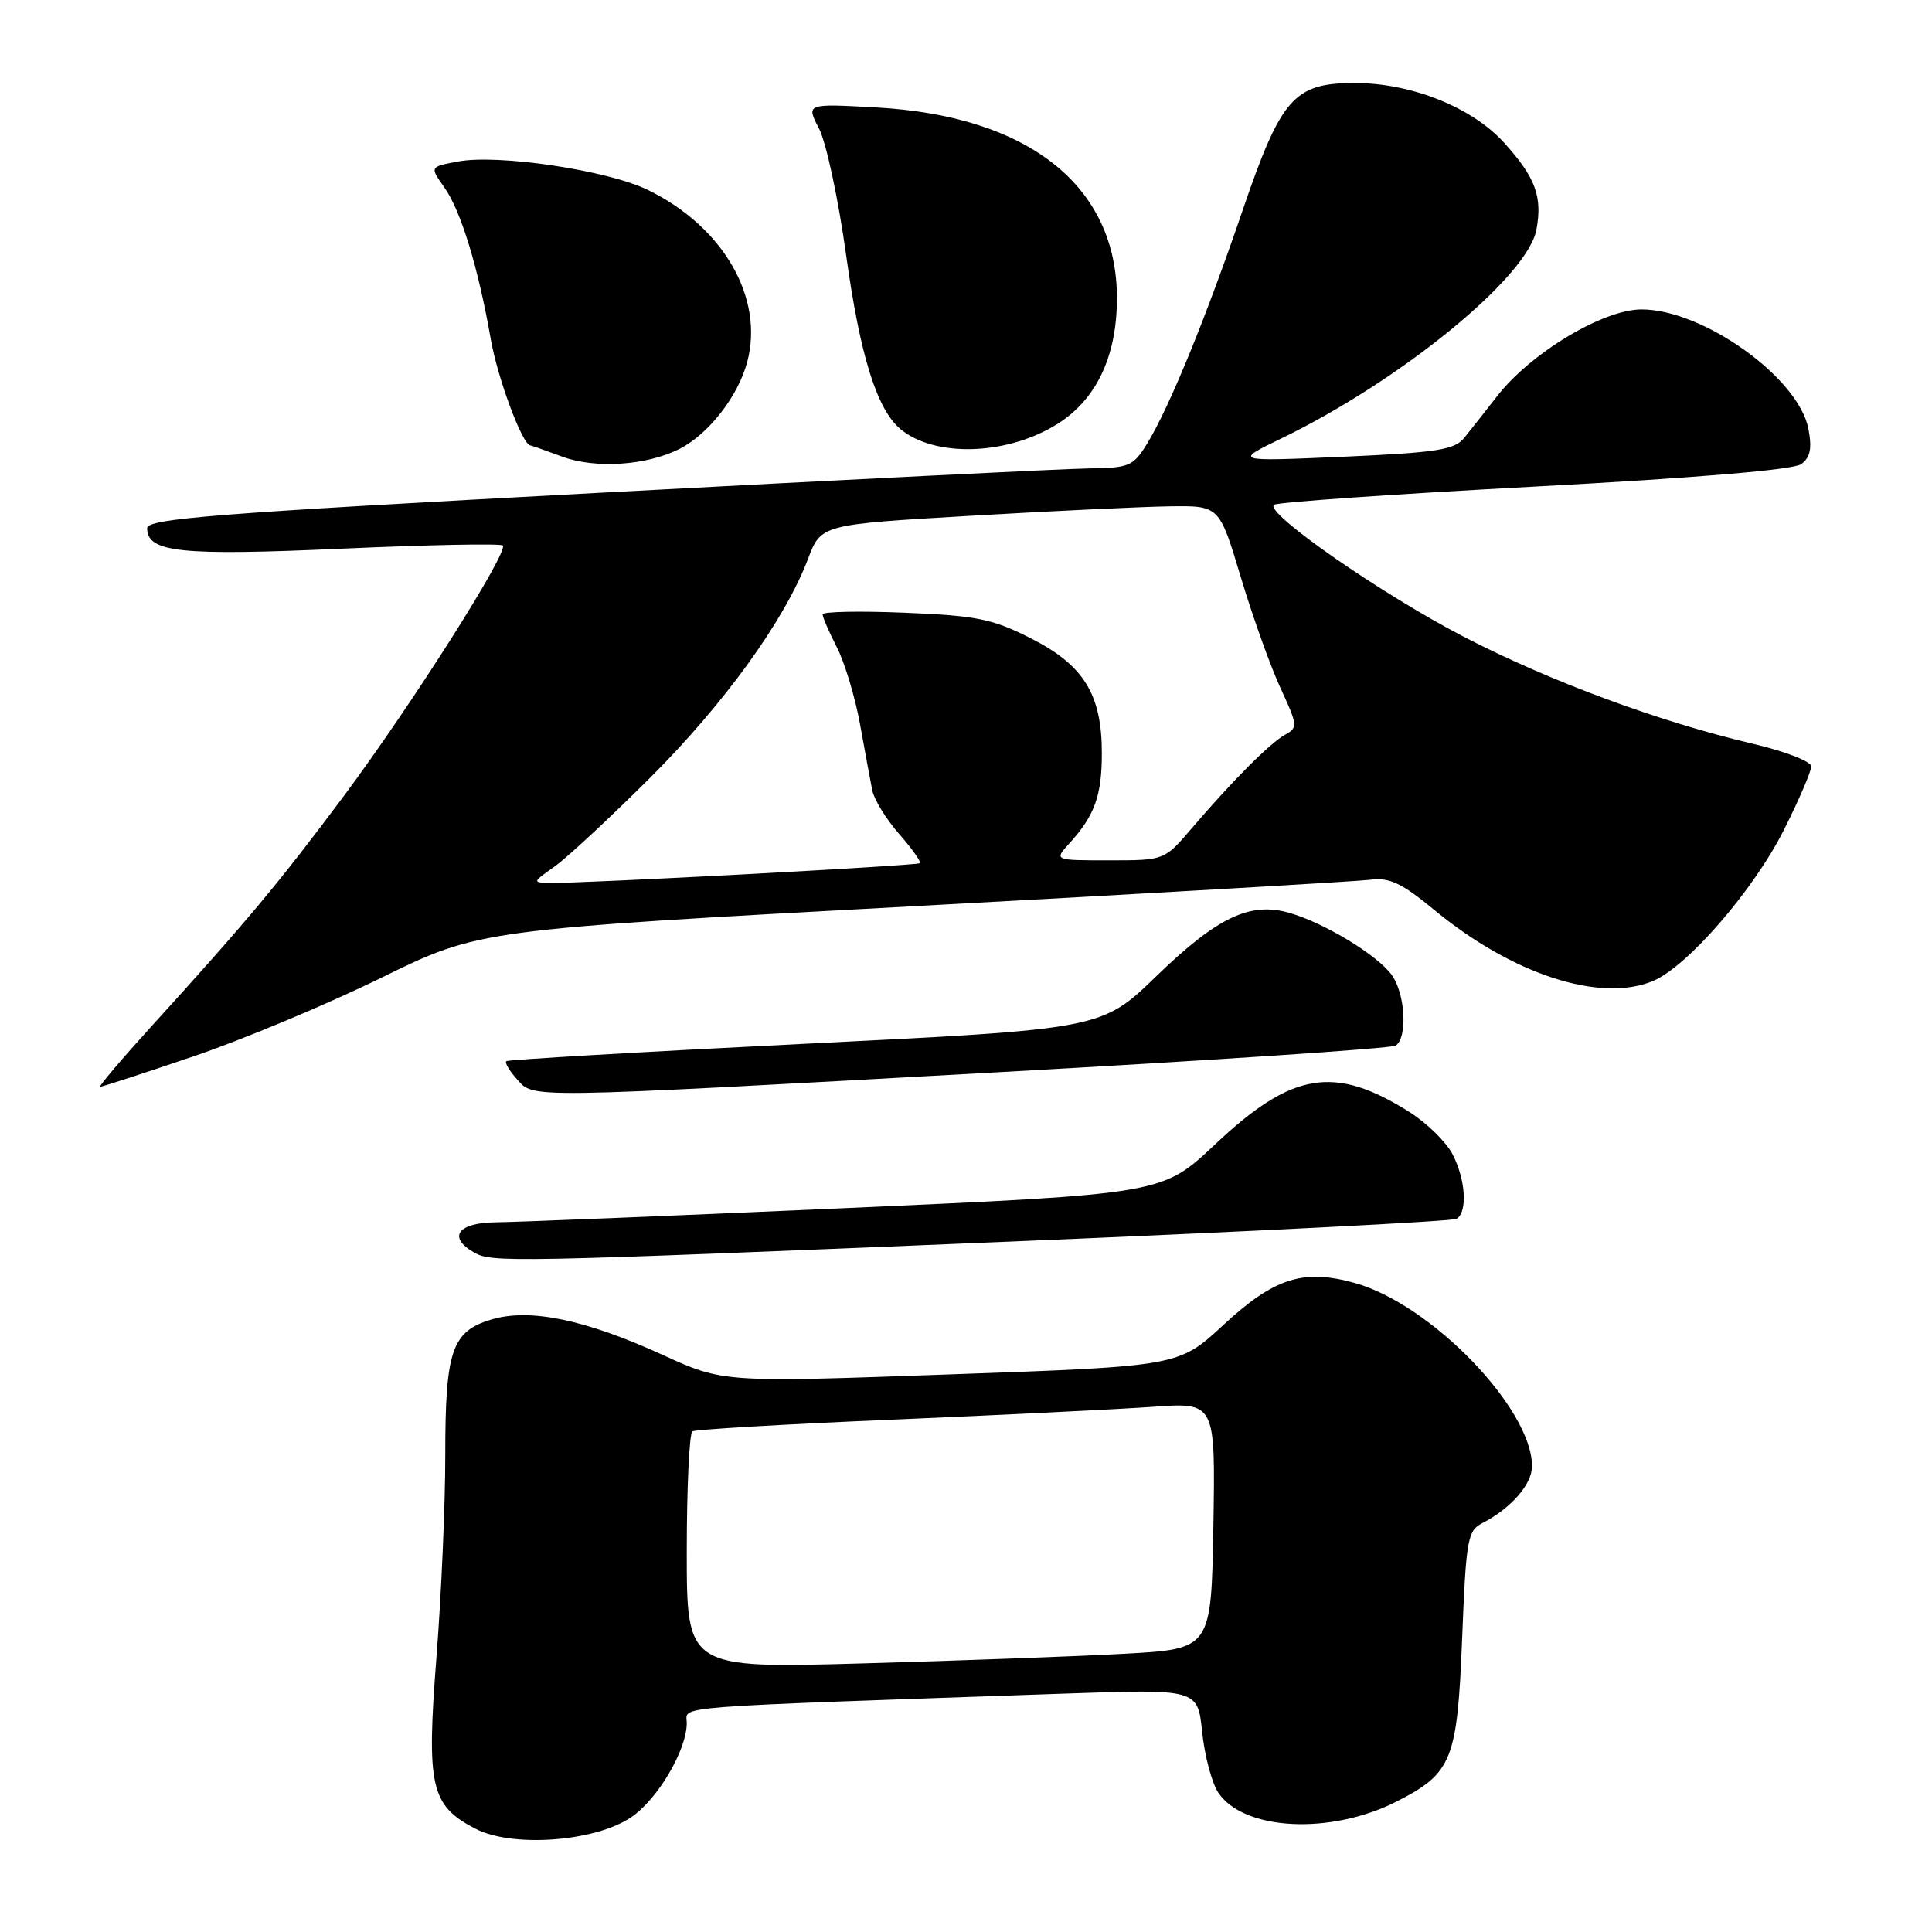 <?xml version="1.0" encoding="UTF-8" standalone="no"?>
<!DOCTYPE svg PUBLIC "-//W3C//DTD SVG 1.1//EN" "http://www.w3.org/Graphics/SVG/1.1/DTD/svg11.dtd" >
<svg xmlns="http://www.w3.org/2000/svg" xmlns:xlink="http://www.w3.org/1999/xlink" version="1.1" viewBox="0 0 256 256">
 <g >
 <path fill="currentColor"
d=" M 83.63 240.80 C 87.16 238.41 91.00 231.89 91.00 228.29 C 91.00 226.00 87.54 226.27 141.10 224.41 C 158.70 223.80 158.70 223.80 159.29 229.48 C 159.61 232.60 160.56 236.20 161.40 237.49 C 164.74 242.59 176.33 243.17 185.10 238.69 C 192.42 234.95 193.10 233.24 193.74 217.10 C 194.26 203.99 194.46 202.83 196.40 201.83 C 200.22 199.86 203.00 196.68 203.00 194.28 C 203.00 186.65 189.66 172.85 179.55 170.01 C 172.69 168.09 168.85 169.32 162.11 175.56 C 156.19 181.04 156.19 181.04 126.00 182.11 C 95.82 183.19 95.82 183.19 87.85 179.55 C 77.54 174.84 70.21 173.32 65.12 174.84 C 59.86 176.42 59.00 178.94 59.00 192.80 C 59.01 199.23 58.48 211.26 57.84 219.51 C 56.49 236.74 57.05 239.23 63.00 242.32 C 67.88 244.85 78.83 244.05 83.63 240.80 Z  M 133.26 164.54 C 165.57 163.20 192.46 161.83 193.01 161.50 C 194.48 160.59 194.21 156.31 192.47 152.94 C 191.63 151.32 189.07 148.81 186.78 147.36 C 176.83 141.08 171.20 142.01 160.99 151.65 C 154.03 158.21 154.03 158.21 112.27 160.07 C 89.30 161.09 68.36 161.94 65.75 161.96 C 60.70 162.00 59.27 163.89 62.75 165.92 C 65.15 167.32 66.77 167.29 133.26 164.54 Z  M 132.17 142.08 C 160.58 140.51 184.32 138.92 184.92 138.55 C 186.52 137.56 186.23 131.77 184.45 129.24 C 182.62 126.62 175.51 122.29 170.85 120.96 C 165.64 119.46 161.30 121.53 153.24 129.33 C 145.98 136.36 145.98 136.36 106.74 138.30 C 85.16 139.37 67.32 140.41 67.09 140.61 C 66.86 140.82 67.50 141.89 68.49 142.99 C 70.81 145.55 68.89 145.58 132.17 142.08 Z  M 25.64 139.97 C 32.16 137.76 43.35 133.08 50.50 129.57 C 63.50 123.19 63.50 123.19 121.00 120.08 C 152.62 118.37 179.90 116.79 181.61 116.57 C 184.13 116.25 185.74 117.01 190.11 120.62 C 200.42 129.12 212.02 132.89 219.00 130.00 C 223.58 128.10 232.39 117.93 236.41 109.90 C 238.39 105.96 240.00 102.20 240.00 101.55 C 240.00 100.90 236.53 99.55 232.25 98.55 C 219.91 95.66 205.34 90.27 193.99 84.39 C 183.07 78.73 167.57 67.97 168.80 66.89 C 169.18 66.55 184.70 65.47 203.28 64.48 C 224.90 63.32 237.64 62.25 238.67 61.50 C 239.87 60.62 240.12 59.44 239.63 56.85 C 238.36 50.08 225.69 41.00 217.51 41.00 C 212.42 41.00 202.82 46.77 198.37 52.50 C 196.79 54.53 194.82 57.03 194.00 58.04 C 192.72 59.61 190.38 59.97 178.00 60.52 C 163.50 61.15 163.50 61.15 169.78 58.10 C 185.68 50.39 202.40 36.70 203.58 30.45 C 204.40 26.06 203.46 23.51 199.32 18.93 C 195.06 14.22 187.03 11.00 179.52 11.00 C 171.45 11.00 169.75 12.94 164.61 28.00 C 159.78 42.15 154.95 53.96 152.02 58.75 C 150.16 61.79 149.66 62.00 144.26 62.07 C 141.09 62.11 111.73 63.57 79.00 65.32 C 28.44 68.02 19.50 68.72 19.50 69.99 C 19.50 73.20 23.90 73.66 45.30 72.70 C 56.74 72.19 66.33 72.00 66.62 72.28 C 67.43 73.10 54.55 93.40 45.54 105.50 C 37.05 116.89 32.65 122.16 20.14 135.91 C 16.10 140.36 13.01 144.00 13.28 144.00 C 13.56 144.00 19.12 142.19 25.64 139.97 Z  M 90.12 59.44 C 93.94 57.46 97.79 52.51 99.00 48.00 C 101.30 39.47 95.82 30.00 85.79 25.14 C 80.43 22.55 66.02 20.40 60.69 21.40 C 56.94 22.10 56.94 22.10 58.87 24.82 C 61.06 27.90 63.37 35.44 65.03 44.95 C 65.94 50.14 69.22 58.95 70.27 59.02 C 70.40 59.02 72.30 59.70 74.50 60.51 C 78.94 62.15 85.77 61.68 90.12 59.44 Z  M 139.65 56.46 C 145.13 53.26 148.00 47.42 148.00 39.50 C 148.00 24.65 136.30 15.36 116.15 14.24 C 106.80 13.72 106.80 13.72 108.53 17.05 C 109.48 18.89 111.09 26.40 112.11 33.76 C 113.96 47.12 116.20 54.29 119.34 56.88 C 123.80 60.55 132.99 60.37 139.65 56.46 Z  M 91.00 205.59 C 91.00 197.08 91.34 189.91 91.75 189.66 C 92.16 189.41 104.20 188.70 118.50 188.10 C 132.80 187.49 148.22 186.73 152.78 186.41 C 161.05 185.82 161.05 185.82 160.78 202.16 C 160.50 218.50 160.50 218.50 149.00 219.13 C 142.68 219.48 127.04 220.05 114.25 220.41 C 91.00 221.06 91.00 221.06 91.00 205.59 Z  M 73.50 114.81 C 75.15 113.64 80.82 108.36 86.11 103.09 C 95.99 93.24 104.01 82.12 107.06 74.07 C 108.79 69.50 108.79 69.50 128.65 68.34 C 139.57 67.70 151.44 67.14 155.03 67.09 C 161.57 67.00 161.57 67.00 164.42 76.50 C 165.99 81.73 168.36 88.34 169.68 91.19 C 171.95 96.09 171.98 96.43 170.29 97.35 C 168.30 98.44 163.36 103.39 157.89 109.78 C 154.29 114.00 154.29 114.00 146.97 114.00 C 139.65 114.00 139.65 114.00 141.70 111.75 C 145.05 108.07 146.00 105.43 146.00 99.80 C 146.00 92.00 143.60 88.12 136.57 84.57 C 131.49 82.00 129.43 81.58 119.89 81.19 C 113.90 80.94 109.00 81.04 109.00 81.41 C 109.00 81.78 109.86 83.76 110.91 85.81 C 111.95 87.87 113.33 92.46 113.97 96.02 C 114.61 99.59 115.34 103.50 115.58 104.73 C 115.83 105.96 117.43 108.56 119.15 110.52 C 120.86 112.47 122.09 114.21 121.88 114.38 C 121.47 114.71 77.21 117.07 73.00 116.99 C 70.50 116.94 70.50 116.94 73.50 114.81 Z "/>
</g>
</svg>